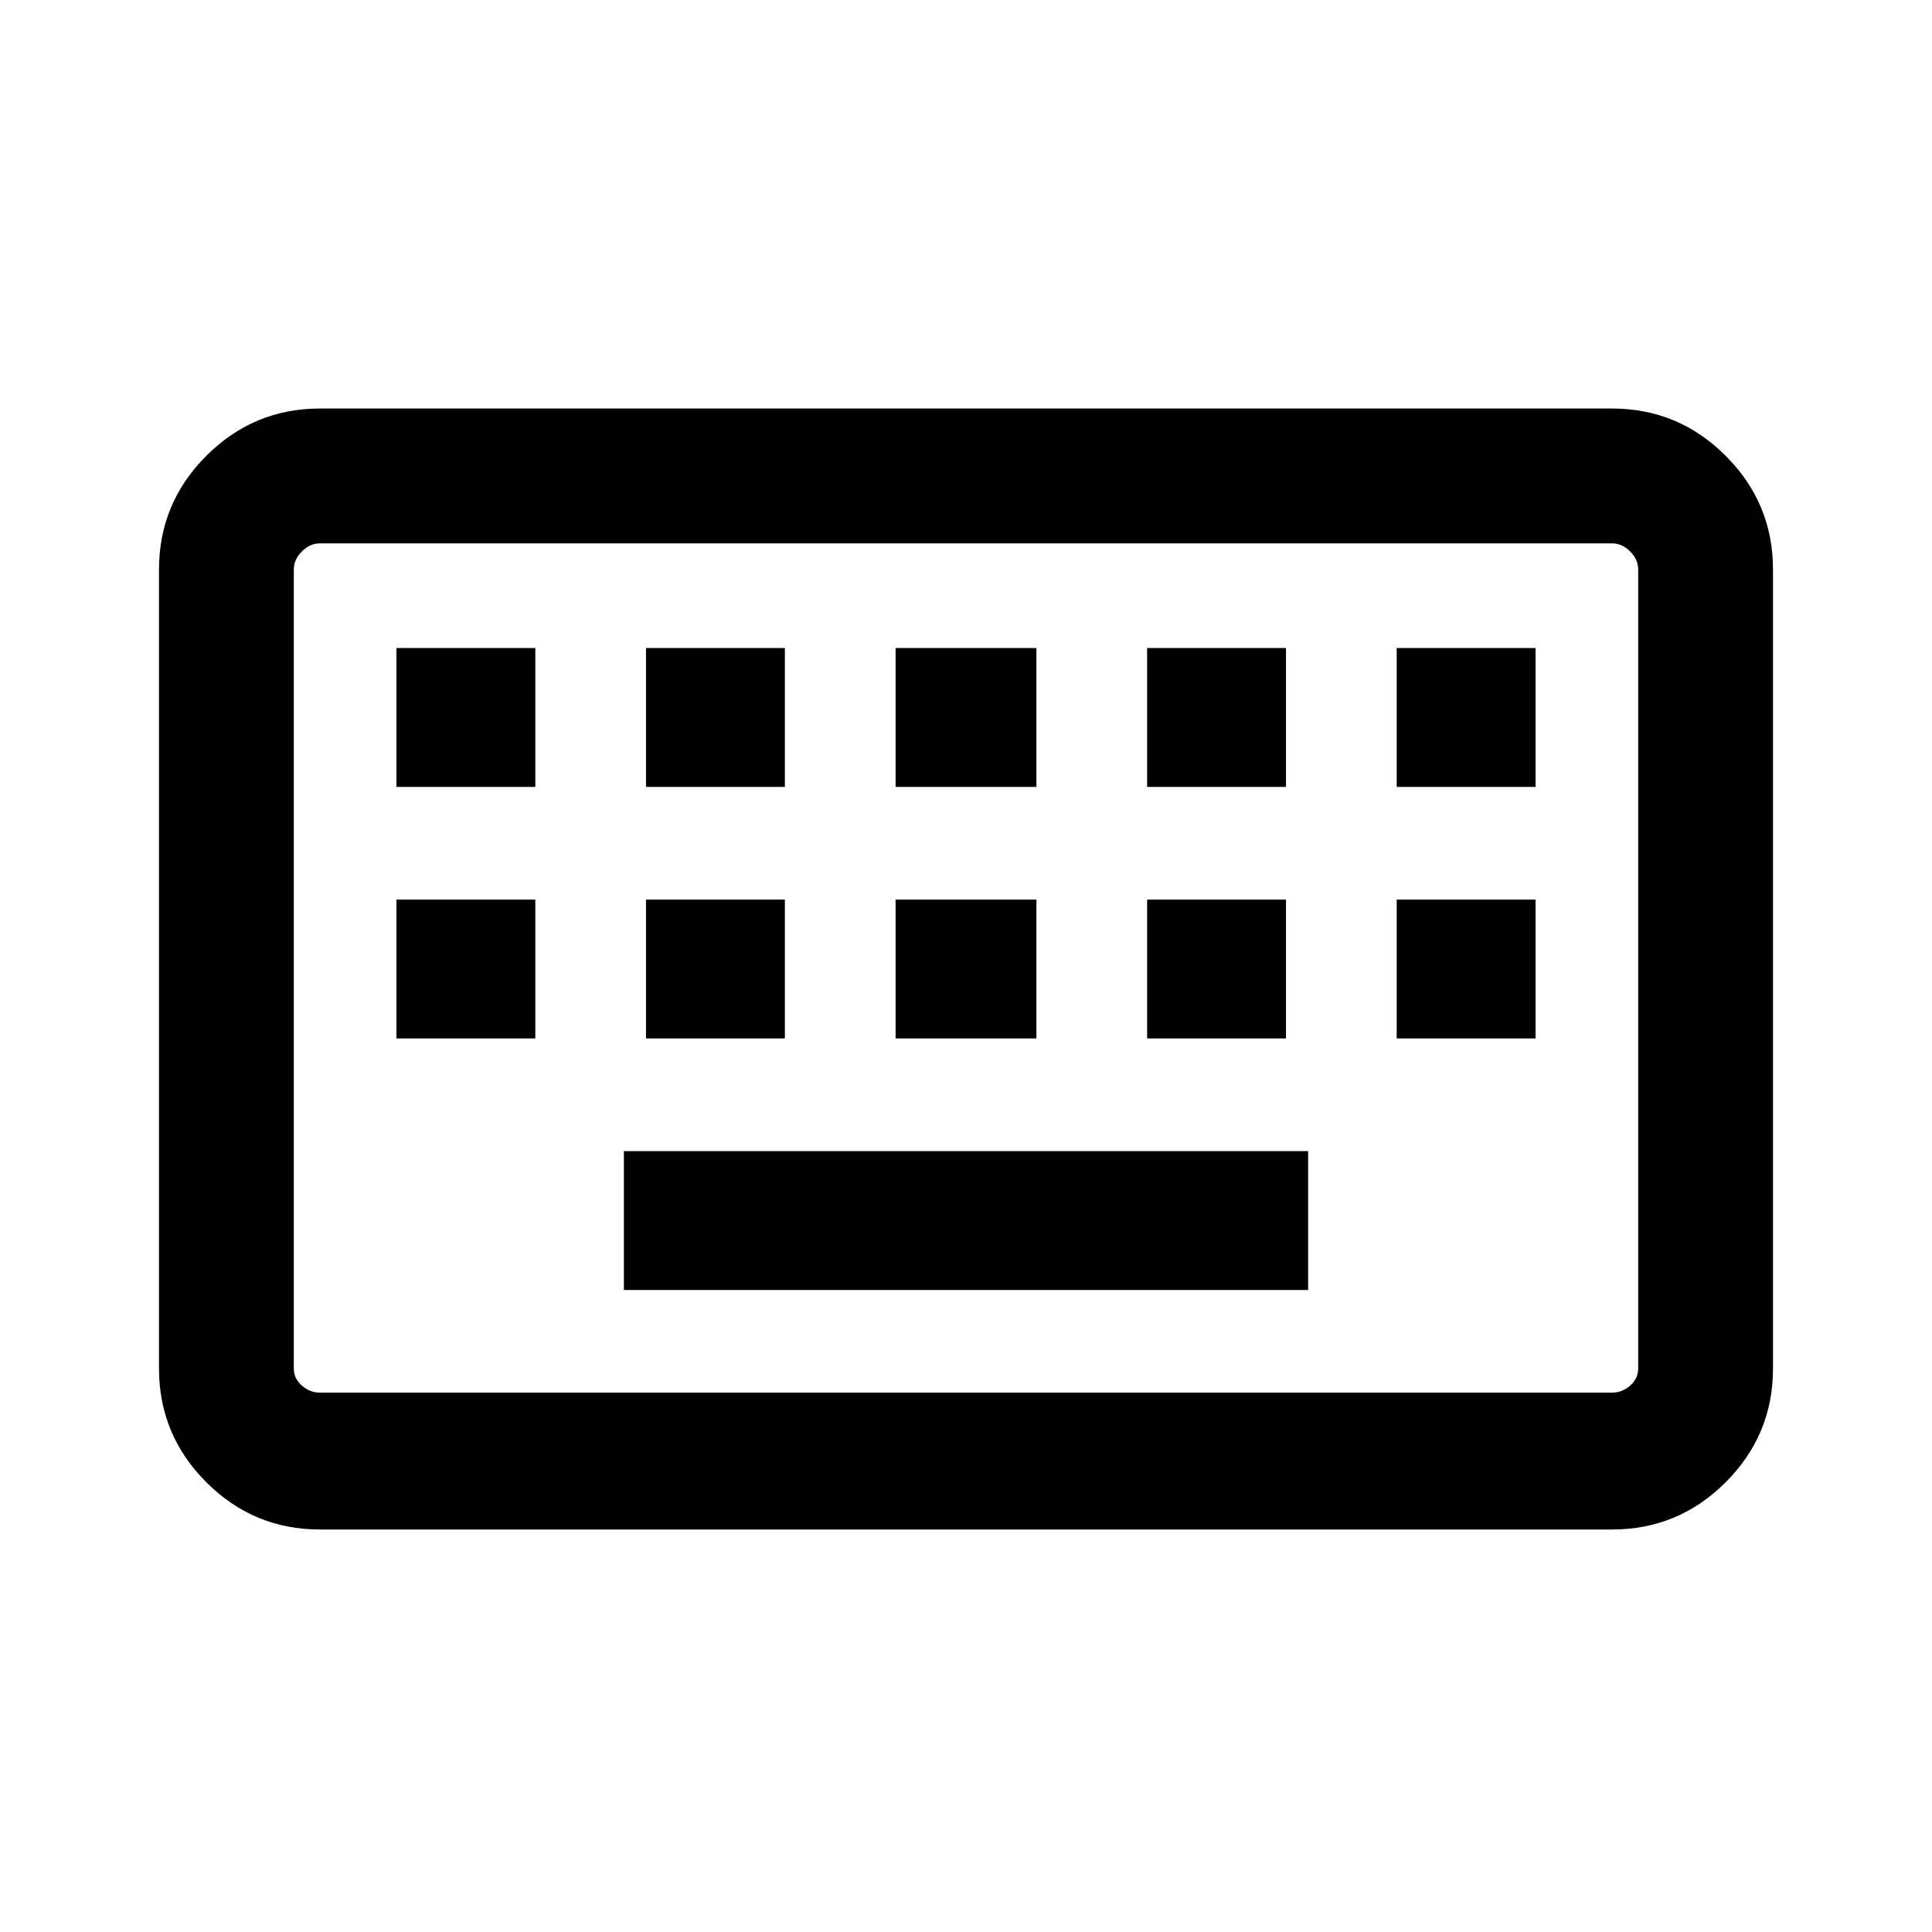 <svg xmlns="http://www.w3.org/2000/svg" height="40" width="40"><path d="M6.625 28.833H33.375Q33.583 28.833 33.75 28.688Q33.917 28.542 33.917 28.333V11.792Q33.917 11.583 33.75 11.417Q33.583 11.25 33.375 11.25H6.625Q6.417 11.25 6.25 11.417Q6.083 11.583 6.083 11.792V28.333Q6.083 28.542 6.25 28.688Q6.417 28.833 6.625 28.833ZM6.625 31.667Q5.25 31.667 4.271 30.688Q3.292 29.708 3.292 28.333V11.792Q3.292 10.417 4.271 9.438Q5.25 8.458 6.625 8.458H33.375Q34.75 8.458 35.729 9.438Q36.708 10.417 36.708 11.792V28.333Q36.708 29.708 35.729 30.688Q34.75 31.667 33.375 31.667ZM18.542 16.292H21.458V13.417H18.542ZM18.542 21.5H21.458V18.625H18.542ZM13.375 16.292H16.25V13.417H13.375ZM13.375 21.5H16.25V18.625H13.375ZM8.208 21.5H11.083V18.625H8.208ZM8.208 16.292H11.083V13.417H8.208ZM12.917 26.708H27.083V23.833H12.917ZM23.75 21.5H26.625V18.625H23.75ZM23.75 16.292H26.625V13.417H23.75ZM28.917 21.5H31.792V18.625H28.917ZM28.917 16.292H31.792V13.417H28.917ZM6.083 28.833Q6.083 28.833 6.083 28.688Q6.083 28.542 6.083 28.333V11.792Q6.083 11.583 6.083 11.417Q6.083 11.25 6.083 11.25Q6.083 11.25 6.083 11.417Q6.083 11.583 6.083 11.792V28.333Q6.083 28.542 6.083 28.688Q6.083 28.833 6.083 28.833Z"/></svg>